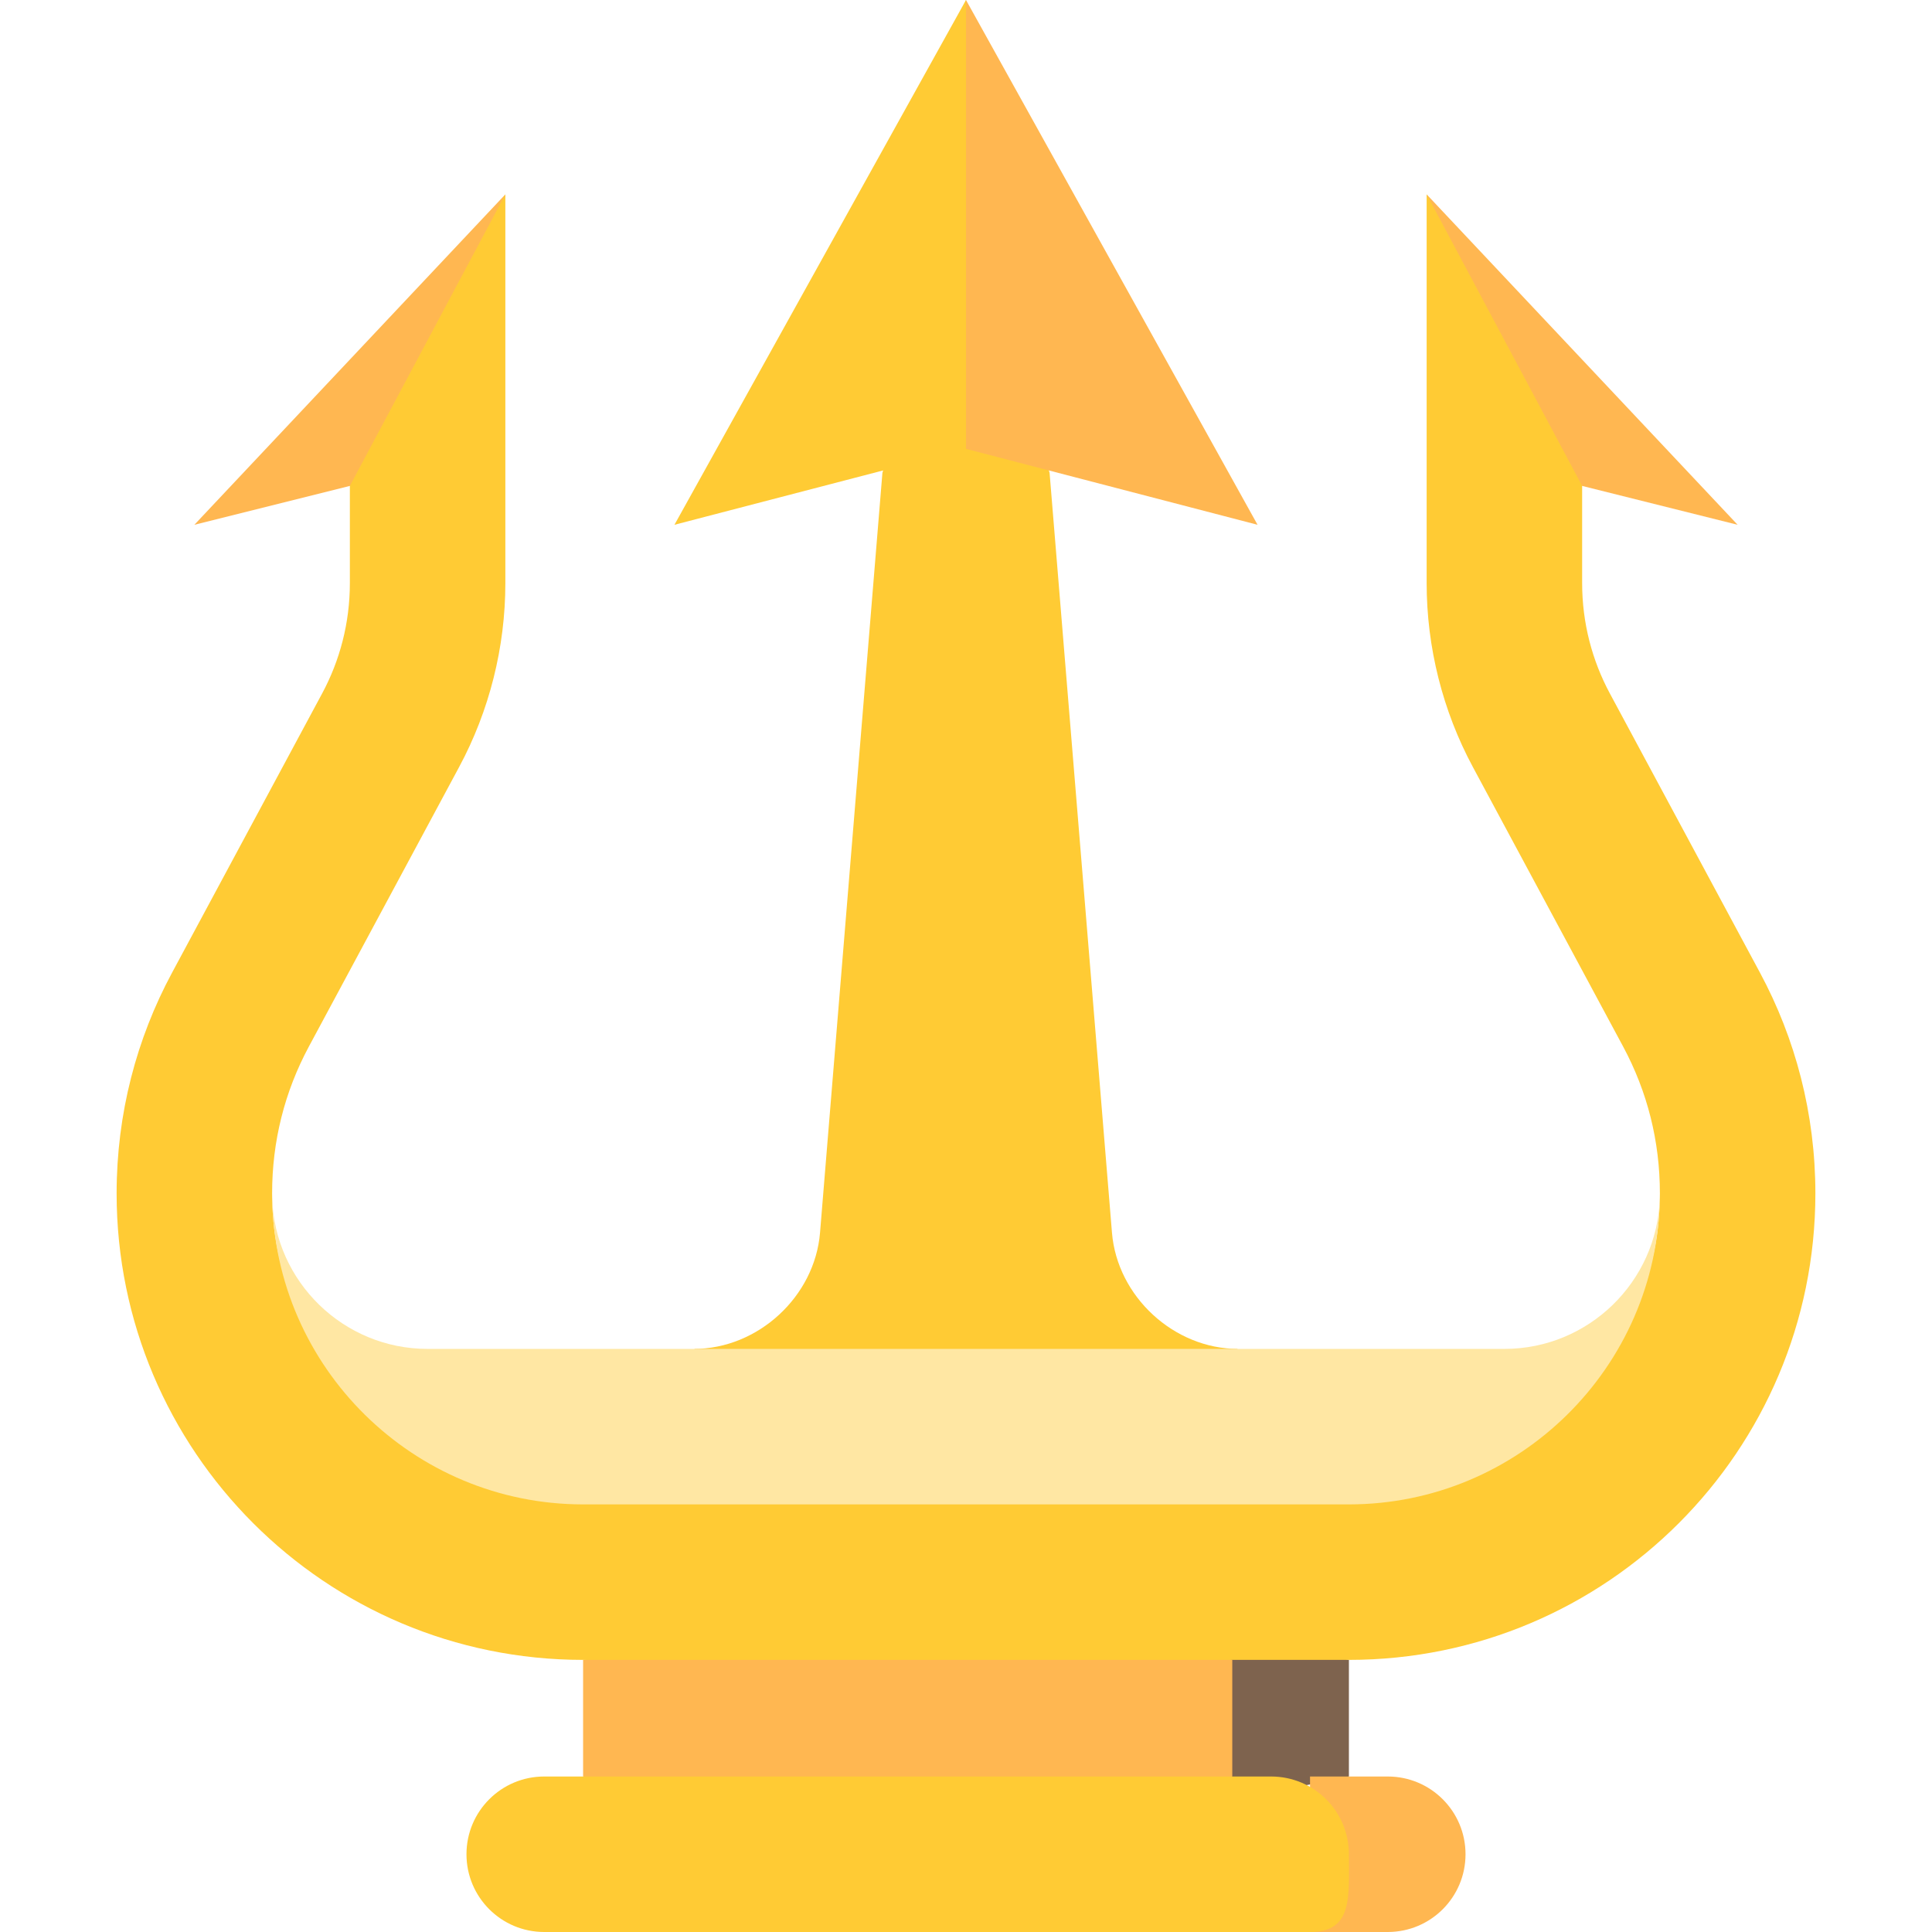 <?xml version="1.0"?>
<svg xmlns="http://www.w3.org/2000/svg" xmlns:xlink="http://www.w3.org/1999/xlink" xmlns:svgjs="http://svgjs.com/svgjs" version="1.1" width="512" height="512" x="0" y="0" viewBox="0 0 512 512" style="enable-background:new 0 0 512 512" xml:space="preserve" class=""><g>
<polygon xmlns="http://www.w3.org/2000/svg" style="" points="256,419.284 256,491.396 357.473,470.793 357.473,439.887 " fill="#7e634e" data-original="#ff9c4f"/>
<g xmlns="http://www.w3.org/2000/svg">
	<polygon style="" points="256,419.284 154.527,439.887 154.527,470.793 256,491.396 326.567,470.793 326.567,439.887     " fill="#ffb751" data-original="#ffb751" class=""/>
	<path style="" d="M367.775,470.793h-20.604V512h20.604c11.383,0,20.604-9.22,20.604-20.604   S379.158,470.793,367.775,470.793z" fill="#ffb751" data-original="#ffb751" class=""/>
</g>
<path xmlns="http://www.w3.org/2000/svg" style="" d="M336.869,470.793c11.383,0,20.604,9.22,20.604,20.604S358.555,512,347.171,512H144.225  c-11.383,0-20.604-9.22-20.604-20.604s9.22-20.604,20.604-20.604h120.016H336.869z" fill="#ffcb34" data-original="#ffd764" class=""/>
<g xmlns="http://www.w3.org/2000/svg">
	<polygon style="" points="378.076,51.509 460.491,139.074 419.284,128.773 398.68,128.773  " fill="#ffb751" data-original="#ffb751" class=""/>
	<polygon style="" points="133.924,51.509 51.509,139.074 92.716,128.773 113.32,128.773  " fill="#ffb751" data-original="#ffb751" class=""/>
</g>
<g xmlns="http://www.w3.org/2000/svg">
	<path style="" d="M294.683,326.67l-16.534-201.38L256,51.509l-22.149,73.782l-16.534,201.38   c-1.391,16.936-16.431,30.802-33.429,30.802L256,378.076l72.113-20.604C311.115,357.473,296.074,343.607,294.683,326.67z" fill="#ffcb34" data-original="#ffd764" class=""/>
	<path style="" d="M466.435,257.813c9.354,17.41,14.659,37.313,14.659,58.452c0,68.27-55.352,123.622-123.622,123.622   H154.527c-68.27,0-123.622-55.352-123.622-123.622c0-21.139,5.305-41.042,14.67-58.452l39.806-74.06   c4.677-8.705,7.335-18.657,7.335-29.226v-25.755l41.207-77.264v103.018c0,16.988-4.234,33.841-12.249,48.738l-39.806,74.06   c-6.47,12.043-9.756,25.136-9.756,38.941c0,0.422,0,0.855,0.021,1.277c0.68,44.854,37.375,66.715,82.394,66.715h202.946   c45.019,0,81.714-21.86,82.394-66.715c0.021-0.422,0.021-0.855,0.021-1.277c0-13.804-3.286-26.898-9.756-38.941l-39.806-74.06   c-8.015-14.896-12.249-31.75-12.249-48.738V51.509l41.207,77.264v25.755c0,10.57,2.658,20.521,7.335,29.226L466.435,257.813z" fill="#ffcb34" data-original="#ffd764" class=""/>
</g>
<path xmlns="http://www.w3.org/2000/svg" style="" d="M398.68,357.473H113.32c-22.303,0-40.507-17.791-41.187-39.93  c0.68,44.854,37.375,81.137,82.394,81.137h202.946c45.019,0,81.714-36.283,82.394-81.137  C439.187,339.682,420.983,357.473,398.68,357.473z" fill="#ffe7a3" data-original="#ffe7a3" class=""/>
<polygon xmlns="http://www.w3.org/2000/svg" style="" points="256,0 333.264,139.074 256,118.953 235.396,59.476 " fill="#ffb751" data-original="#ffb751" class=""/>
<polygon xmlns="http://www.w3.org/2000/svg" style="" points="256,0 178.736,139.074 256,118.953 " fill="#ffcb34" data-original="#ffd764" class=""/>
<g xmlns="http://www.w3.org/2000/svg">
</g>
<g xmlns="http://www.w3.org/2000/svg">
</g>
<g xmlns="http://www.w3.org/2000/svg">
</g>
<g xmlns="http://www.w3.org/2000/svg">
</g>
<g xmlns="http://www.w3.org/2000/svg">
</g>
<g xmlns="http://www.w3.org/2000/svg">
</g>
<g xmlns="http://www.w3.org/2000/svg">
</g>
<g xmlns="http://www.w3.org/2000/svg">
</g>
<g xmlns="http://www.w3.org/2000/svg">
</g>
<g xmlns="http://www.w3.org/2000/svg">
</g>
<g xmlns="http://www.w3.org/2000/svg">
</g>
<g xmlns="http://www.w3.org/2000/svg">
</g>
<g xmlns="http://www.w3.org/2000/svg">
</g>
<g xmlns="http://www.w3.org/2000/svg">
</g>
<g xmlns="http://www.w3.org/2000/svg">
</g>
</g></svg>
